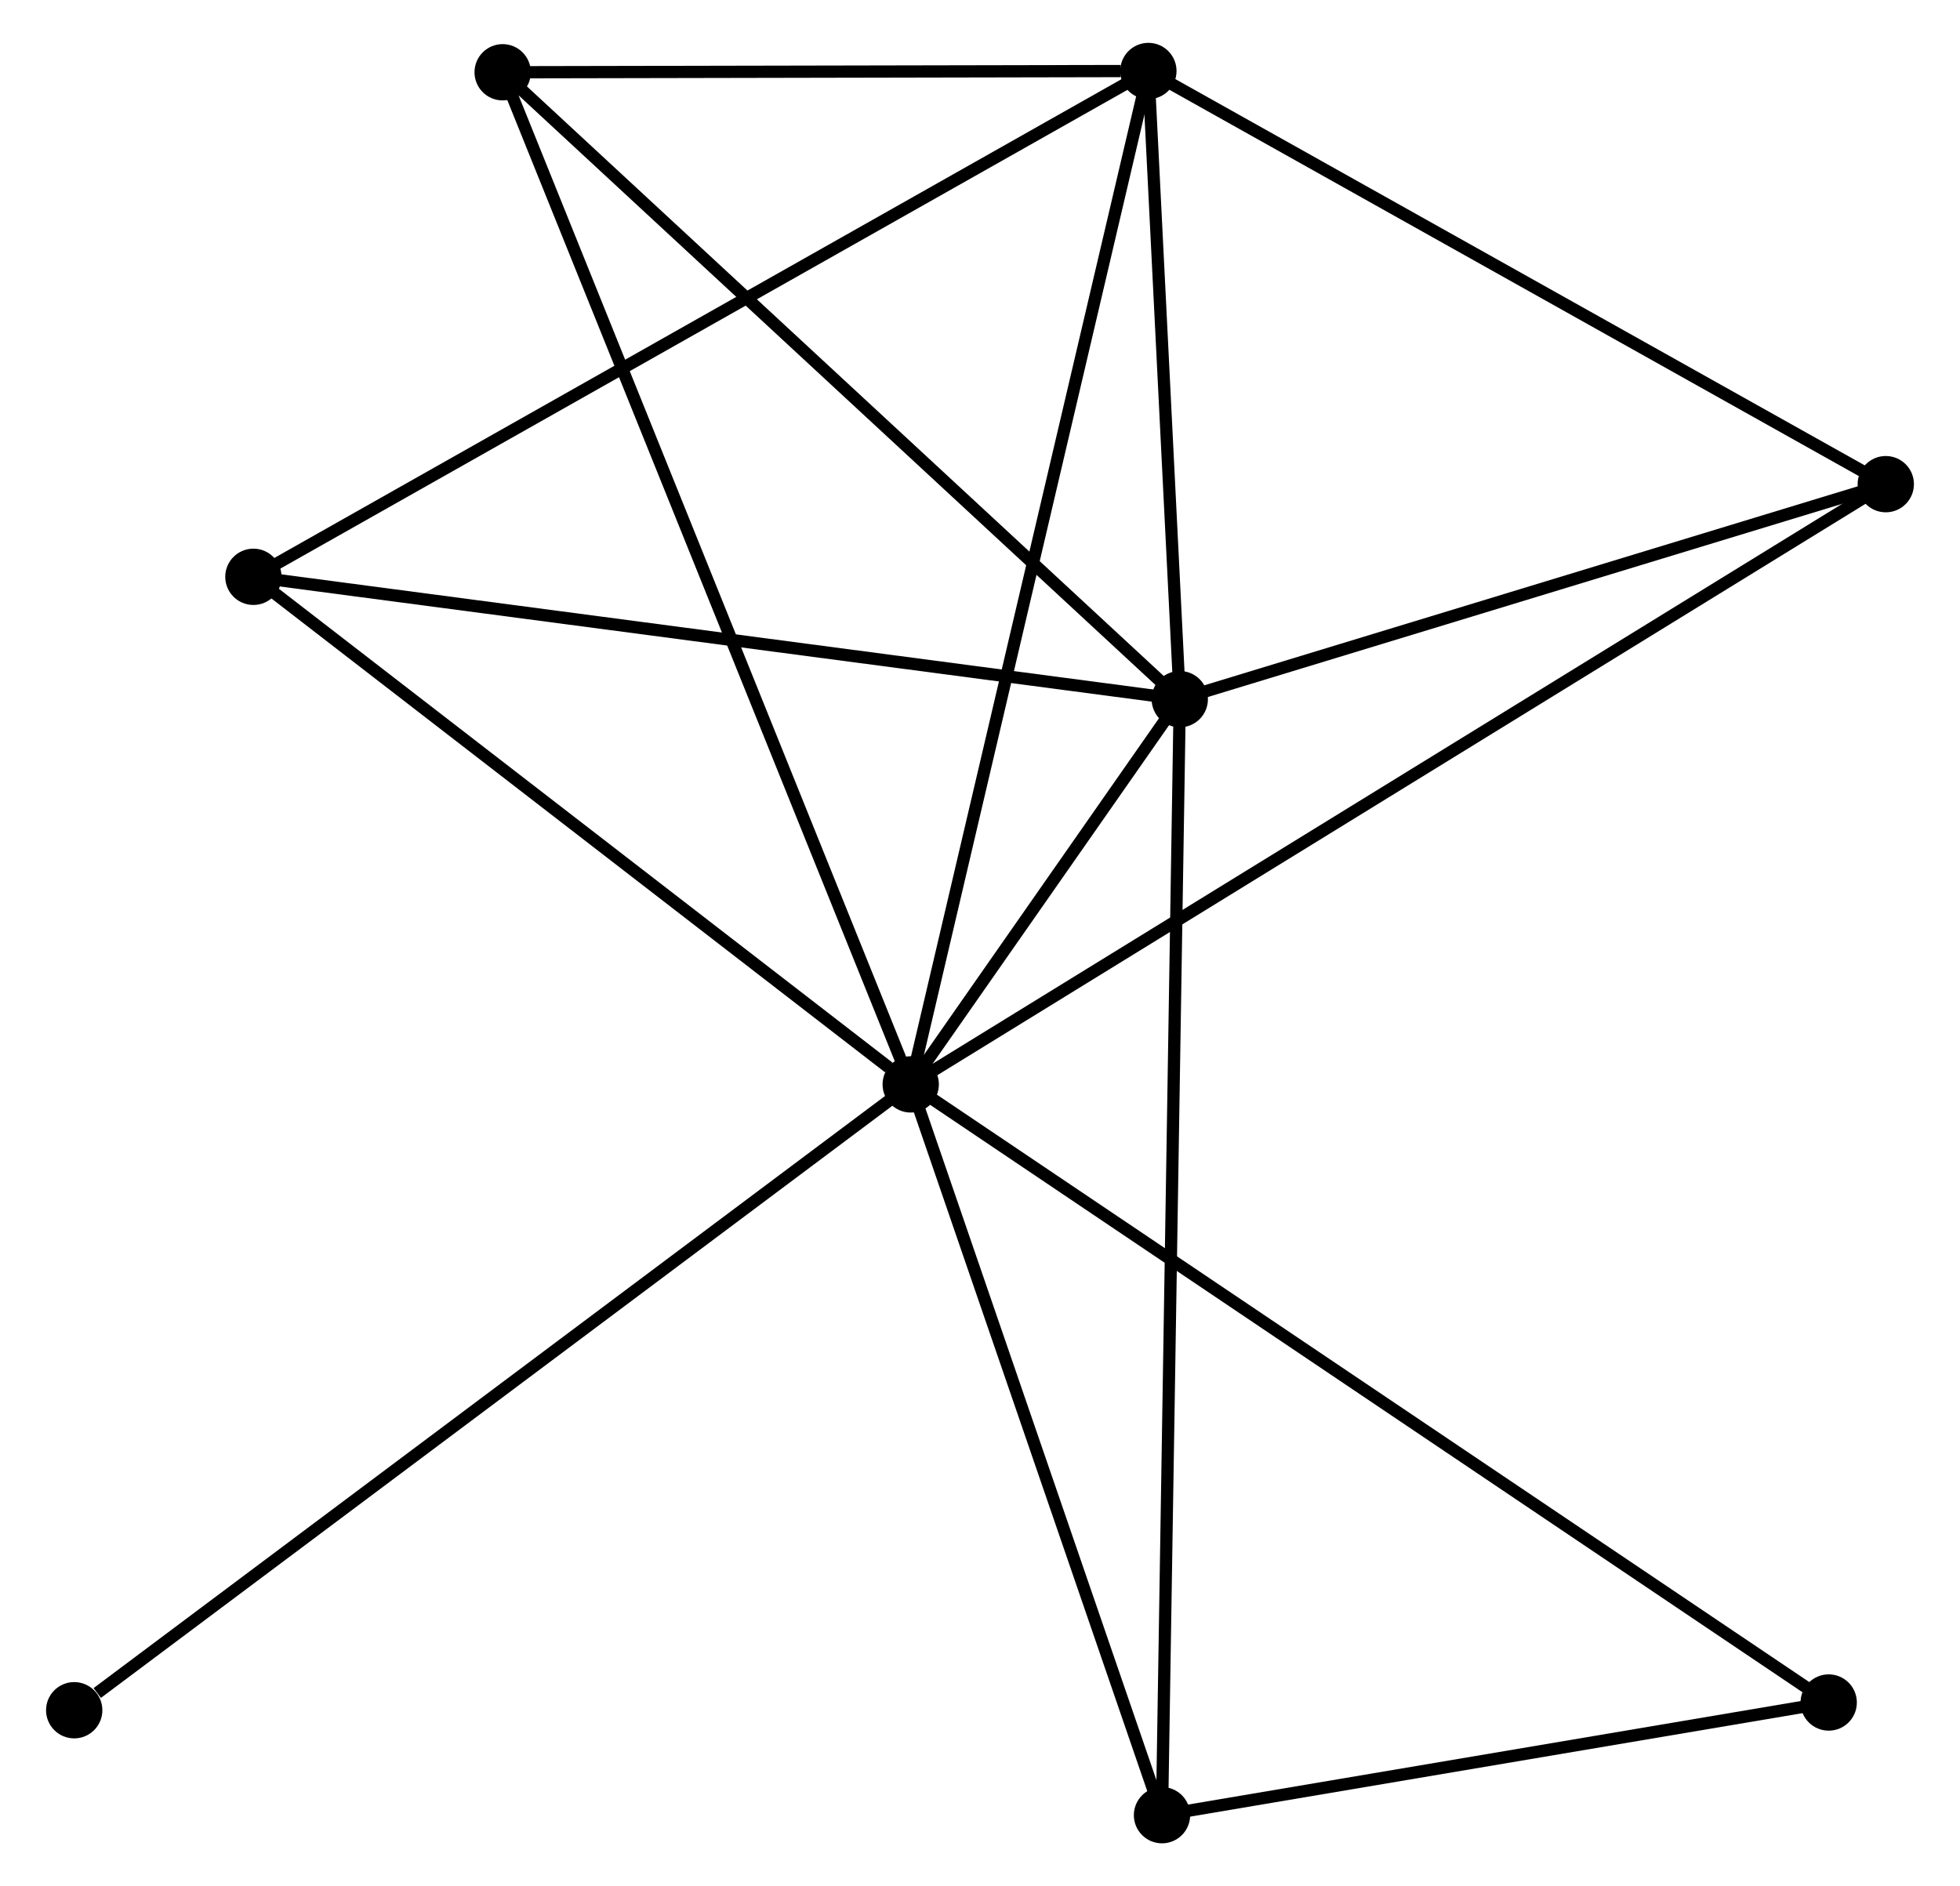 <?xml version="1.0" encoding="UTF-8" standalone="no"?>
<!DOCTYPE svg PUBLIC "-//W3C//DTD SVG 1.1//EN"
 "http://www.w3.org/Graphics/SVG/1.1/DTD/svg11.dtd">
<!-- Generated by graphviz version 2.36.0 (20140111.2315)
 -->
<!-- Title: %3 Pages: 1 -->
<svg width="160pt" height="154pt"
 viewBox="0.00 0.00 159.58 154.10" xmlns="http://www.w3.org/2000/svg" xmlns:xlink="http://www.w3.org/1999/xlink">
<g id="graph0" class="graph" transform="scale(1 1) rotate(0) translate(4 150.098)">
<title>%3</title>
<!-- 0 -->
<g id="node1" class="node"><title>0</title>
<ellipse fill="black" stroke="black" cx="70.131" cy="-61.504" rx="1.8" ry="1.8"/>
</g>
<!-- 1 -->
<g id="node2" class="node"><title>1</title>
<ellipse fill="black" stroke="black" cx="92.109" cy="-92.977" rx="1.8" ry="1.8"/>
</g>
<!-- 0&#45;&#45;1 -->
<g id="edge1" class="edge"><title>0&#45;&#45;1</title>
<path fill="none" stroke="black" d="M71.313,-63.196C75.165,-68.712 87.322,-86.121 91.027,-91.427"/>
</g>
<!-- 2 -->
<g id="node3" class="node"><title>2</title>
<ellipse fill="black" stroke="black" cx="89.544" cy="-144.298" rx="1.8" ry="1.8"/>
</g>
<!-- 0&#45;&#45;2 -->
<g id="edge2" class="edge"><title>0&#45;&#45;2</title>
<path fill="none" stroke="black" d="M70.611,-63.55C73.297,-75.005 86.439,-131.055 89.081,-142.323"/>
</g>
<!-- 3 -->
<g id="node4" class="node"><title>3</title>
<ellipse fill="black" stroke="black" cx="16.437" cy="-102.973" rx="1.8" ry="1.8"/>
</g>
<!-- 0&#45;&#45;3 -->
<g id="edge3" class="edge"><title>0&#45;&#45;3</title>
<path fill="none" stroke="black" d="M68.344,-62.884C60.047,-69.292 25.355,-96.085 17.866,-101.869"/>
</g>
<!-- 4 -->
<g id="node5" class="node"><title>4</title>
<ellipse fill="black" stroke="black" cx="149.779" cy="-110.543" rx="1.8" ry="1.8"/>
</g>
<!-- 0&#45;&#45;4 -->
<g id="edge4" class="edge"><title>0&#45;&#45;4</title>
<path fill="none" stroke="black" d="M71.795,-62.528C82.16,-68.91 137.786,-103.158 148.125,-109.524"/>
</g>
<!-- 5 -->
<g id="node6" class="node"><title>5</title>
<ellipse fill="black" stroke="black" cx="36.798" cy="-144.194" rx="1.8" ry="1.8"/>
</g>
<!-- 0&#45;&#45;5 -->
<g id="edge5" class="edge"><title>0&#45;&#45;5</title>
<path fill="none" stroke="black" d="M69.435,-63.231C65.097,-73.992 41.817,-131.743 37.491,-142.477"/>
</g>
<!-- 6 -->
<g id="node7" class="node"><title>6</title>
<ellipse fill="black" stroke="black" cx="90.657" cy="-1.8" rx="1.8" ry="1.8"/>
</g>
<!-- 0&#45;&#45;6 -->
<g id="edge6" class="edge"><title>0&#45;&#45;6</title>
<path fill="none" stroke="black" d="M70.723,-59.781C73.668,-51.216 86.721,-13.248 89.938,-3.89"/>
</g>
<!-- 7 -->
<g id="node8" class="node"><title>7</title>
<ellipse fill="black" stroke="black" cx="145.116" cy="-11.005" rx="1.8" ry="1.8"/>
</g>
<!-- 0&#45;&#45;7 -->
<g id="edge7" class="edge"><title>0&#45;&#45;7</title>
<path fill="none" stroke="black" d="M71.697,-60.449C81.456,-53.877 133.825,-18.609 143.559,-12.053"/>
</g>
<!-- 8 -->
<g id="node9" class="node"><title>8</title>
<ellipse fill="black" stroke="black" cx="1.8" cy="-10.374" rx="1.8" ry="1.8"/>
</g>
<!-- 0&#45;&#45;8 -->
<g id="edge8" class="edge"><title>0&#45;&#45;8</title>
<path fill="none" stroke="black" d="M68.442,-60.24C59.07,-53.228 13.531,-19.152 3.681,-11.782"/>
</g>
<!-- 1&#45;&#45;2 -->
<g id="edge9" class="edge"><title>1&#45;&#45;2</title>
<path fill="none" stroke="black" d="M91.999,-95.182C91.577,-103.624 90.067,-133.829 89.651,-142.158"/>
</g>
<!-- 1&#45;&#45;3 -->
<g id="edge10" class="edge"><title>1&#45;&#45;3</title>
<path fill="none" stroke="black" d="M90.239,-93.224C79.769,-94.607 28.54,-101.374 18.242,-102.734"/>
</g>
<!-- 1&#45;&#45;4 -->
<g id="edge11" class="edge"><title>1&#45;&#45;4</title>
<path fill="none" stroke="black" d="M94.028,-93.561C102.784,-96.228 138.902,-107.229 147.794,-109.938"/>
</g>
<!-- 1&#45;&#45;5 -->
<g id="edge12" class="edge"><title>1&#45;&#45;5</title>
<path fill="none" stroke="black" d="M90.742,-94.243C83.156,-101.267 46.294,-135.401 38.321,-142.784"/>
</g>
<!-- 1&#45;&#45;6 -->
<g id="edge13" class="edge"><title>1&#45;&#45;6</title>
<path fill="none" stroke="black" d="M92.079,-91.072C91.89,-79.207 90.876,-15.529 90.687,-3.694"/>
</g>
<!-- 2&#45;&#45;3 -->
<g id="edge14" class="edge"><title>2&#45;&#45;3</title>
<path fill="none" stroke="black" d="M87.737,-143.276C77.622,-137.559 28.13,-109.582 18.181,-103.959"/>
</g>
<!-- 2&#45;&#45;4 -->
<g id="edge15" class="edge"><title>2&#45;&#45;4</title>
<path fill="none" stroke="black" d="M91.282,-143.324C100.078,-138.395 139.607,-116.243 148.149,-111.456"/>
</g>
<!-- 2&#45;&#45;5 -->
<g id="edge16" class="edge"><title>2&#45;&#45;5</title>
<path fill="none" stroke="black" d="M87.278,-144.293C78.602,-144.276 47.557,-144.215 38.998,-144.198"/>
</g>
<!-- 6&#45;&#45;7 -->
<g id="edge17" class="edge"><title>6&#45;&#45;7</title>
<path fill="none" stroke="black" d="M92.469,-2.106C100.737,-3.504 134.844,-9.268 143.242,-10.688"/>
</g>
</g>
</svg>
